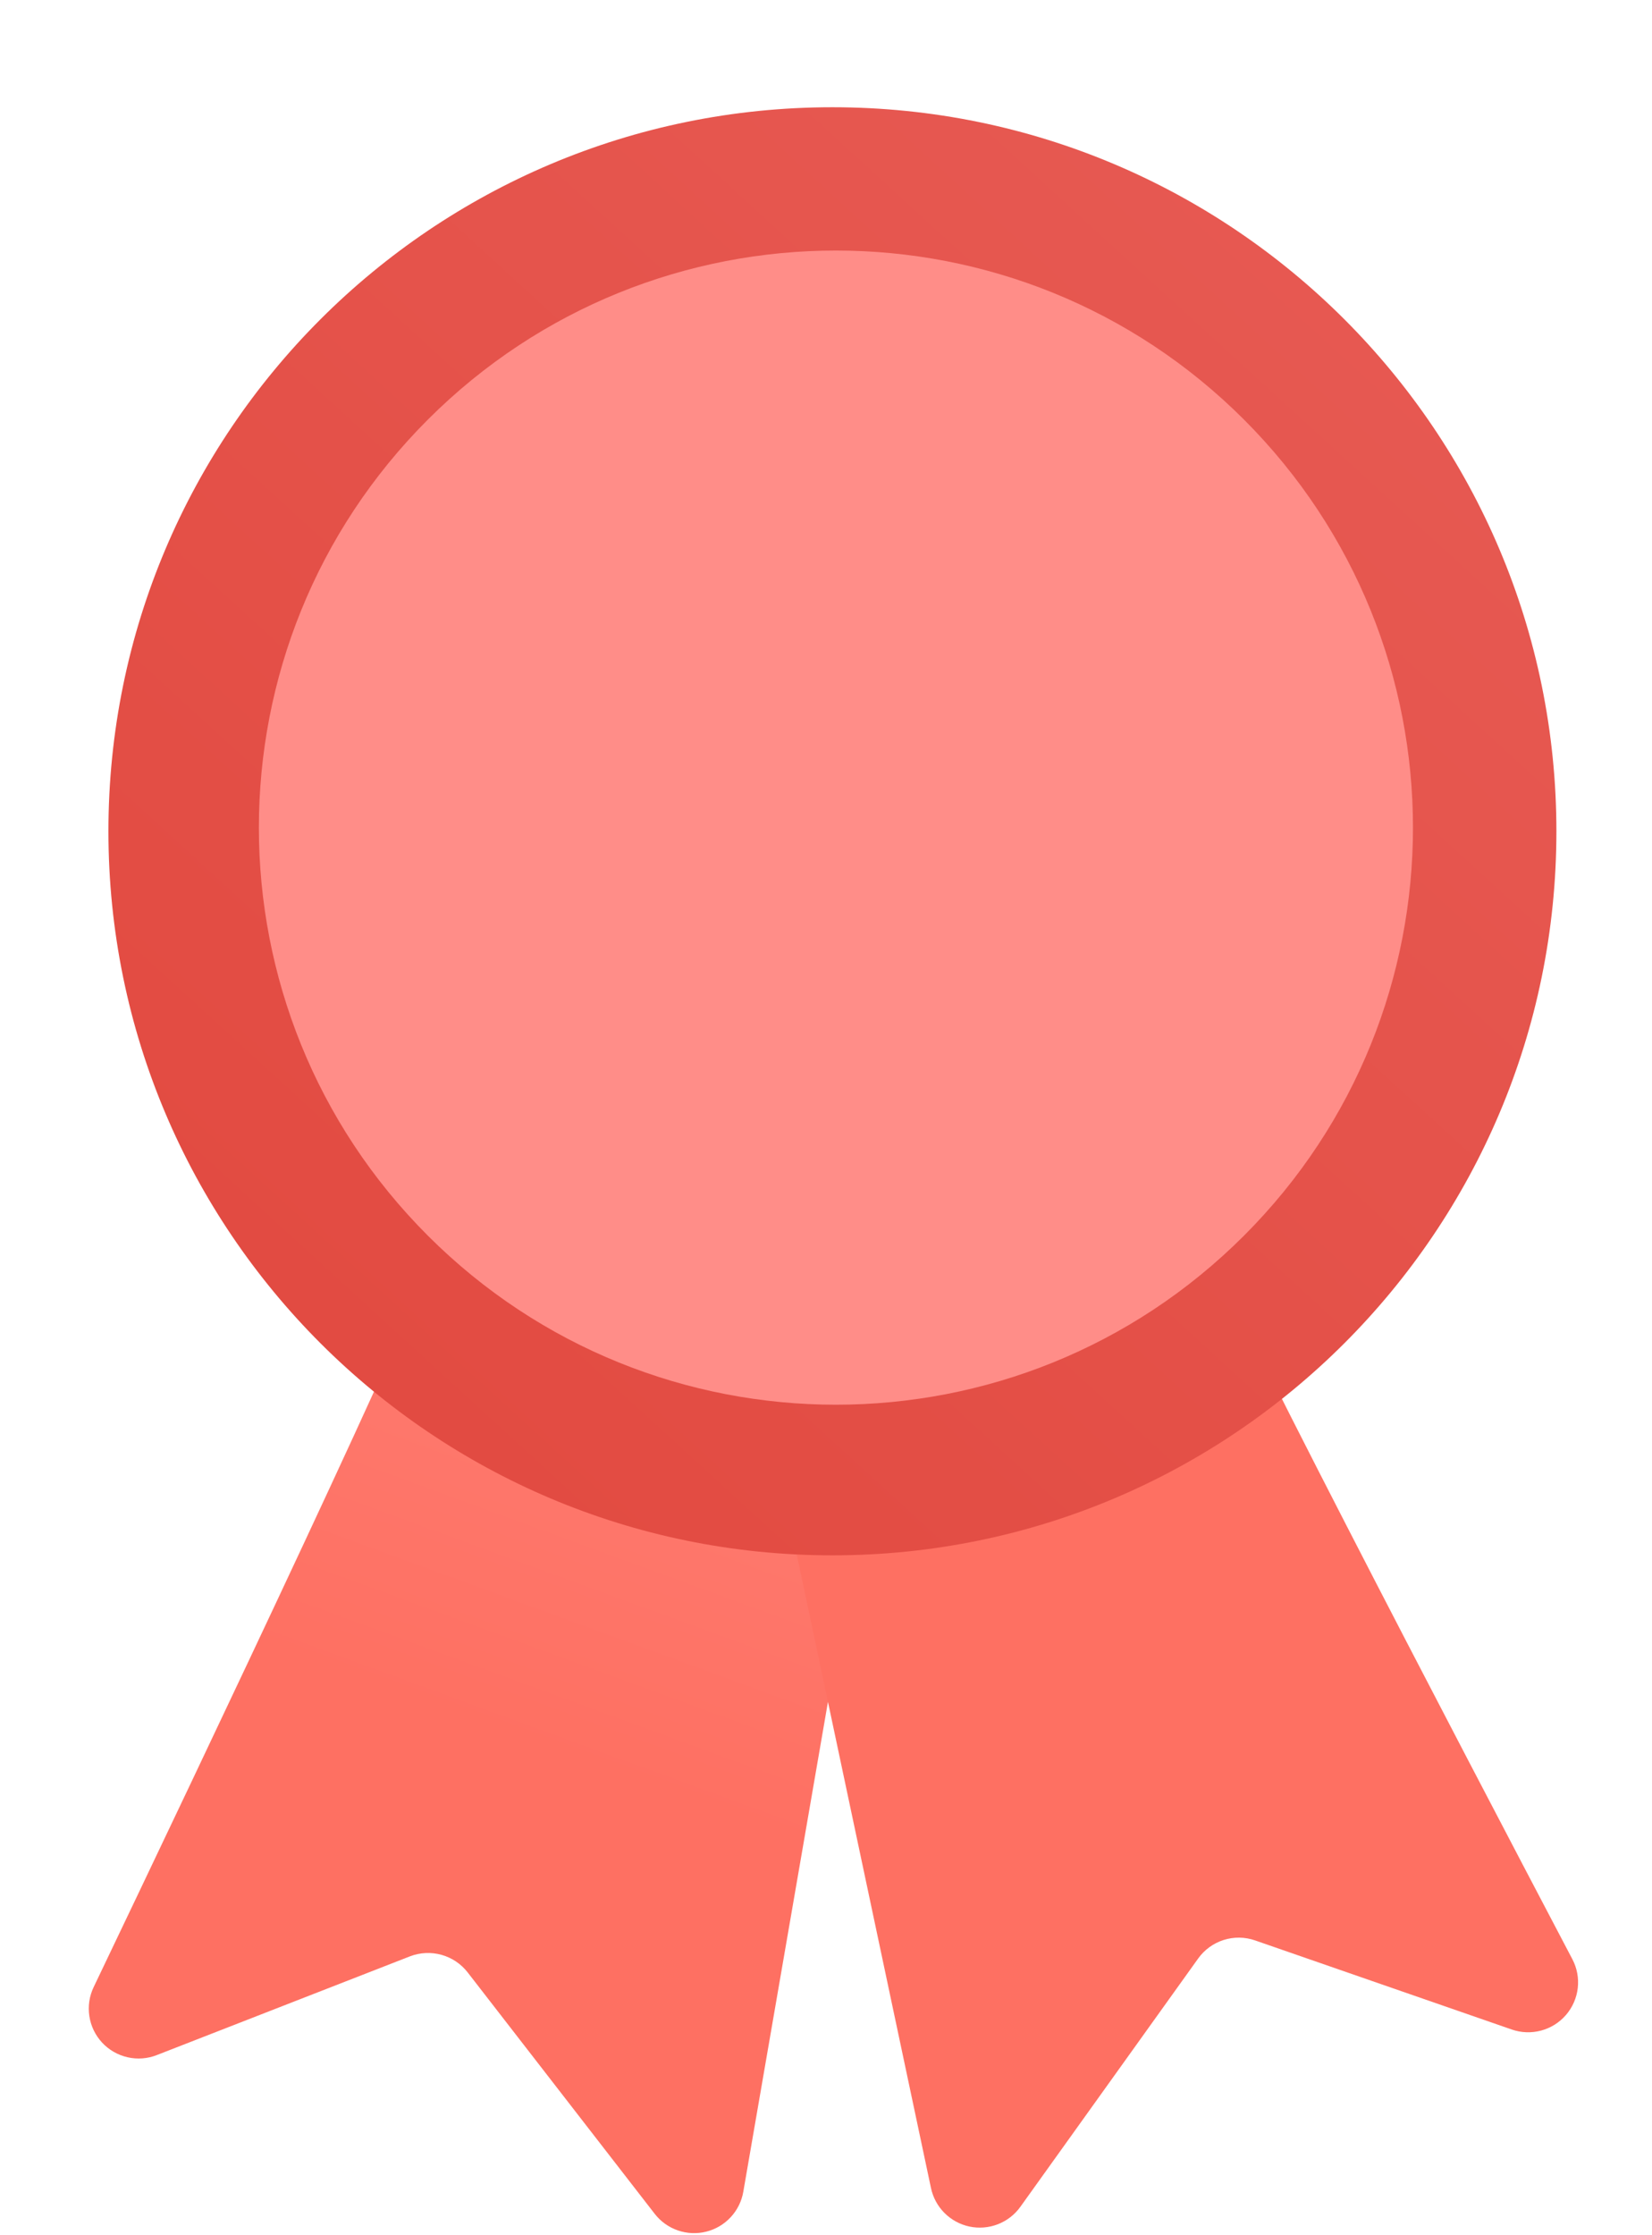 <svg width="68" height="92" viewBox="0 0 68 92" fill="none" xmlns="http://www.w3.org/2000/svg">
<path d="M17.771 51.643C17.789 52.548 8.3 72.493 3.855 81.788C3.677 82.16 3.615 82.576 3.678 82.984C3.74 83.391 3.923 83.77 4.203 84.072C4.484 84.374 4.849 84.584 5.25 84.675C5.652 84.767 6.072 84.736 6.455 84.585L16.876 80.521C17.289 80.362 17.743 80.34 18.169 80.458C18.596 80.576 18.974 80.828 19.246 81.177L26.946 91.115C27.19 91.431 27.52 91.669 27.897 91.8C28.274 91.931 28.681 91.95 29.069 91.853C29.456 91.757 29.807 91.549 30.078 91.257C30.35 90.964 30.53 90.599 30.597 90.205L36.455 56.307L17.771 51.643Z" fill="url(#paint0_linear_202:2442)"/>
<path d="M49.677 51.041C49.695 51.944 59.928 71.52 64.722 80.639C64.914 81.004 64.991 81.418 64.944 81.827C64.897 82.236 64.728 82.622 64.459 82.934C64.19 83.246 63.834 83.47 63.436 83.576C63.038 83.683 62.617 83.668 62.228 83.533L51.663 79.866C51.245 79.72 50.79 79.714 50.367 79.848C49.945 79.982 49.577 80.25 49.319 80.61L42 90.831C41.768 91.155 41.446 91.404 41.074 91.548C40.702 91.692 40.297 91.725 39.906 91.643C39.516 91.56 39.158 91.366 38.877 91.084C38.595 90.802 38.402 90.443 38.32 90.053L31.188 56.397L49.677 51.041Z" fill="url(#paint1_linear_202:2442)"/>
<path d="M34.264 64.016C50.723 64.016 64.065 50.673 64.065 34.215C64.065 17.756 50.723 4.414 34.264 4.414C17.805 4.414 4.463 17.756 4.463 34.215C4.463 50.673 17.805 64.016 34.264 64.016Z" fill="url(#paint2_linear_202:2442)"/>
<path d="M51.204 50.86C60.48 41.584 60.48 26.545 51.204 17.269C41.928 7.993 26.889 7.993 17.613 17.269C8.337 26.545 8.337 41.584 17.613 50.86C26.889 60.136 41.928 60.136 51.204 50.86Z" fill="url(#paint3_linear_202:2442)"/>
<defs>
<linearGradient id="paint0_linear_202:2442" x1="22.348" y1="72.055" x2="40.471" y2="22.645" gradientUnits="userSpaceOnUse">
<stop stop-color="#FE7062"/>
<stop offset="1" stop-color="#FF928E"/>
</linearGradient>
<linearGradient id="paint1_linear_202:2442" x1="32331.3" y1="38616.3" x2="29188.5" y2="48822.5" gradientUnits="userSpaceOnUse">
<stop stop-color="#FE7062"/>
<stop offset="1" stop-color="#FF928E"/>
</linearGradient>
<linearGradient id="paint2_linear_202:2442" x1="2.428" y1="69.026" x2="76.805" y2="-12.293" gradientUnits="userSpaceOnUse">
<stop stop-color="#E1473D"/>
<stop offset="1" stop-color="#E9605A"/>
</linearGradient>
<linearGradient id="paint3_linear_202:2442" x1="31385.9" y1="59270.1" x2="49029.1" y2="39886.2" gradientUnits="userSpaceOnUse">
<stop stop-color="#FE7062"/>
<stop offset="1" stop-color="#FF928E"/>
</linearGradient>
</defs>
</svg>
